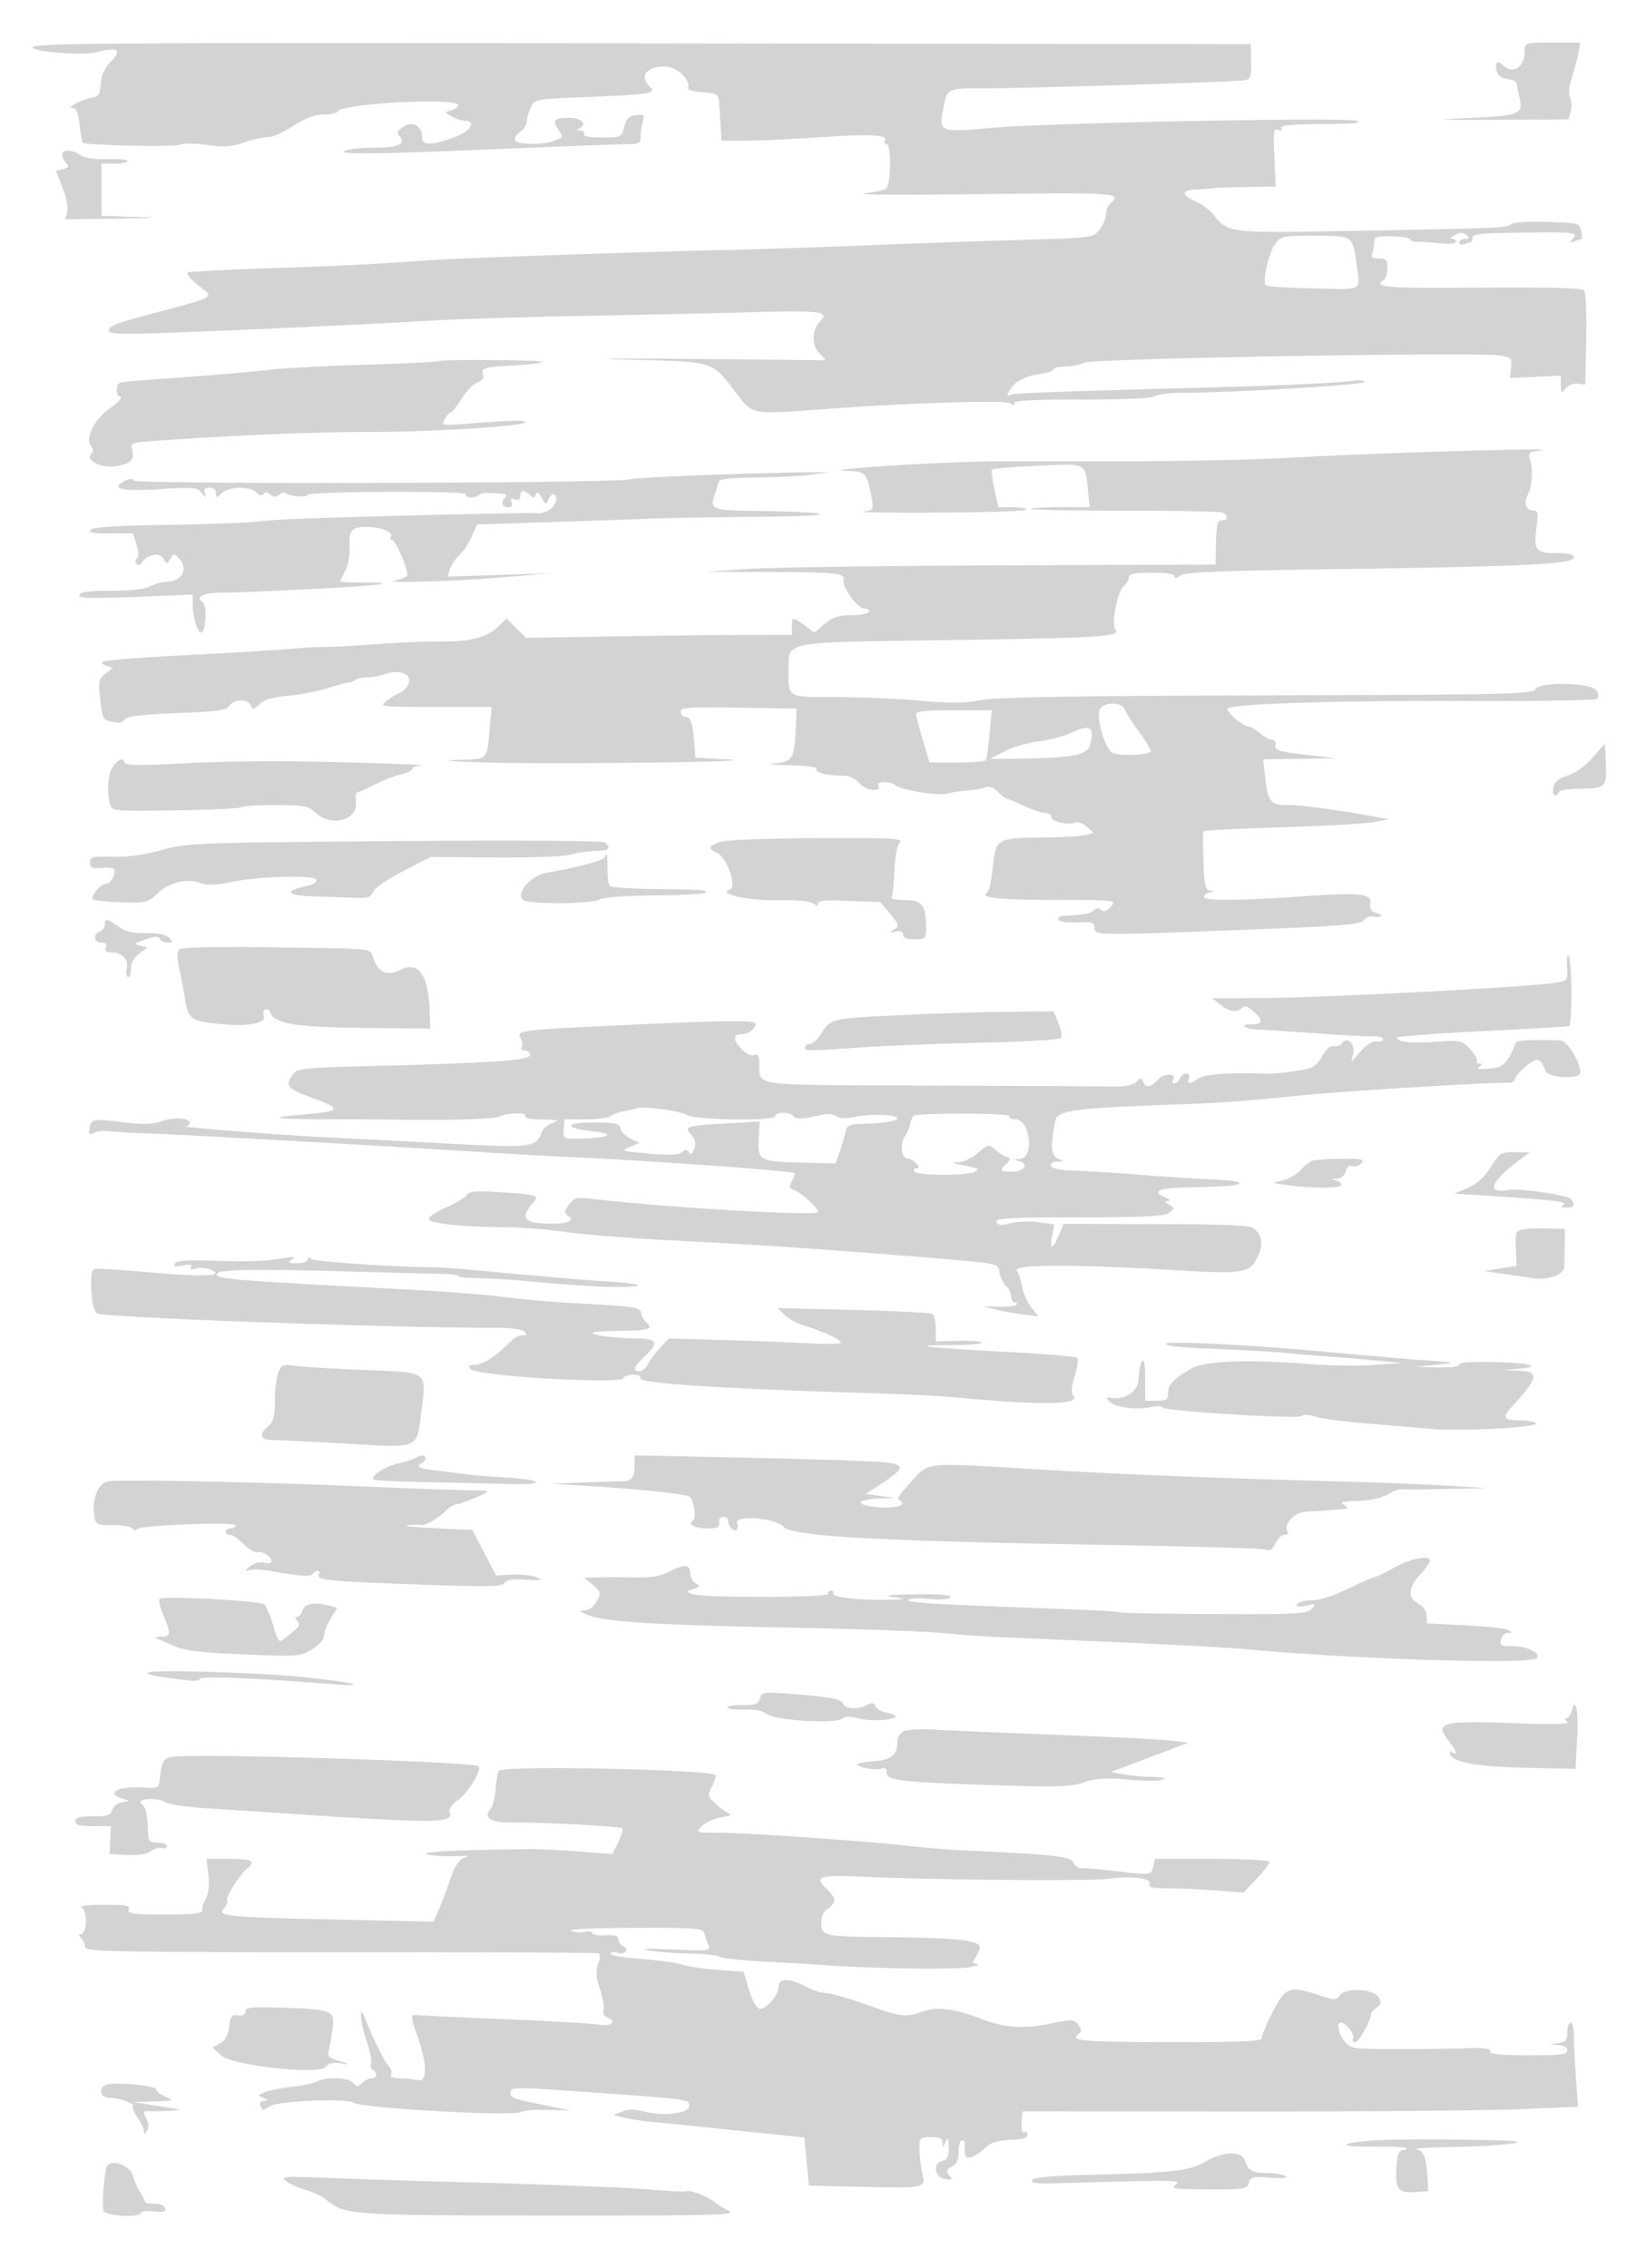 <svg xmlns="http://www.w3.org/2000/svg" width="500" height="693"><path d="M10 14.497c0 1.363 15.529 2.535 19.5 1.472 6.7-1.793 8.02-.762 4.073 3.185-1.561 1.562-2.543 3.84-2.75 6.387-.264 3.24-.736 4.018-2.599 4.282-2.975.422-8.258 3.163-6.113 3.171 1.191.004 1.769 1.342 2.219 5.142.334 2.824.75 5.277.923 5.45.822.822 27.61 1.4 29.663.641 1.34-.496 4.956-.47 8.455.059 4.98.754 7.138.594 11.622-.863 3.029-.985 6.277-1.682 7.217-1.55.941.131 4.212-1.361 7.27-3.317C93.412 36.041 96.179 35 98.936 35c2.144 0 4.047-.424 4.231-.943.851-2.411 36.833-4.328 36.833-1.963 0 .601-.955 1.343-2.123 1.648-2.101.55-2.098.57.25 1.871 1.305.724 3.193 1.332 4.196 1.352 3.22.062 1.379 3.151-2.823 4.737-7.341 2.769-10.5 2.85-10.5.268 0-3.482-2.87-5.101-5.724-3.231-1.841 1.206-2.072 1.802-1.136 2.93 1.974 2.379-.39 3.456-7.584 3.456-3.696 0-7.695.393-8.888.874-3.201 1.291 7.525 1.178 47.832-.503 19.25-.802 36.66-1.467 38.688-1.477 2.885-.015 3.661-.4 3.567-1.769-.066-.962.203-3.019.599-4.57.669-2.624.53-2.798-2.01-2.5-2.129.25-2.912 1.034-3.565 3.57-.827 3.215-.901 3.25-6.867 3.25-3.765 0-5.798-.376-5.412-1 .34-.55-.196-1.036-1.191-1.079-1.049-.046-1.284-.291-.559-.583 2.889-1.166 1.208-3.338-2.583-3.338-4.829 0-5.451.637-3.51 3.599 1.481 2.261 1.429 2.418-1.117 3.386-3.528 1.341-11.246 1.3-12.089-.065-.367-.594.281-1.744 1.441-2.557 1.159-.812 2.108-2.261 2.108-3.22 0-.96.543-2.894 1.206-4.299 1.202-2.547 1.256-2.557 18.017-3.237 18.926-.769 20.479-1.047 18.251-3.276-3.255-3.255-.635-6.263 5.196-5.965 3.325.17 7.402 4.069 6.616 6.327-.275.791 1.207 1.296 4.4 1.5 3.974.253 4.844.656 4.985 2.307.095 1.1.32 4.359.5 7.243l.329 5.243 7.017.007c3.859.004 14.184-.47 22.943-1.053 15.838-1.054 21.168-.764 20.022 1.089-.33.534-.123.971.459.971 1.553 0 1.376 12.68-.191 13.68-.687.44-3.725 1.106-6.75 1.481s13.063.444 35.75.153c40.855-.524 43.41-.351 39.75 2.686-.825.685-1.5 2.254-1.5 3.488 0 1.233-.876 3.356-1.946 4.716-1.937 2.462-2.056 2.478-24.25 3.116-12.267.352-33.554 1.1-47.304 1.662-13.75.562-33.55 1.212-44 1.446-26.575.594-79.516 2.417-88.5 3.048-18.435 1.295-26.015 1.675-49.312 2.469-13.647.466-25.031 1.065-25.298 1.332-.559.558 1.711 2.976 4.909 5.229 2.951 2.079 1.834 2.701-10.753 5.987-15.065 3.932-17.861 4.888-18.306 6.257-.301.924 1.507 1.247 6.927 1.24 8.833-.011 66.996-2.556 89.333-3.908 8.8-.533 30.175-1.222 47.5-1.533 17.325-.31 41.01-.828 52.633-1.15 21.209-.588 24.039-.213 21.037 2.788-2.523 2.523-2.706 7.102-.384 9.597l2.126 2.284-41.956-.396c-24.024-.226-31.912-.134-18.456.216 26.734.696 25.345.281 32.654 9.756 5.639 7.311 4.207 7.035 27.7 5.328 26.299-1.912 55.072-2.796 56.396-1.732.852.685 1.25.654 1.25-.098 0-.769 6.182-1.087 20.434-1.052 12.704.032 21.191-.354 22.435-1.02 1.1-.588 5.067-1.065 8.815-1.06 14.368.021 55.316-2.401 55.316-3.272 0-.502-1.687-.67-3.75-.372-4.653.673-22.978 1.5-47.25 2.132-40.742 1.062-56.419 1.643-57.191 2.12-1.757 1.086-.676-1.394 1.498-3.436 1.338-1.258 4.275-2.437 7-2.811 2.581-.353 4.693-1.032 4.693-1.507 0-.475 1.605-.864 3.566-.864 1.961 0 4.548-.532 5.75-1.181 2.359-1.276 119.727-3.312 126.999-2.203 3.579.546 3.796.776 3.5 3.733l-.315 3.151 7.75-.353 7.75-.353.032 2.853c.029 2.595.153 2.694 1.368 1.092.76-1.001 2.367-1.649 3.719-1.5l2.381.261.279-13.921c.17-8.459-.118-14.318-.734-14.934-.653-.653-11.885-.919-31.529-.747-28.768.251-33.218-.11-29.516-2.398.55-.34 1-1.941 1-3.559 0-2.503-.389-2.941-2.607-2.941-1.966 0-2.458-.389-2-1.582.334-.87.607-2.43.607-3.468 0-1.637.726-1.867 5.5-1.741 3.025.079 5.5.51 5.5.956 0 .447 1.012.782 2.25.746 1.238-.037 4.387.161 7 .439 2.619.279 4.75.09 4.75-.422 0-.51-.562-.958-1.25-.996-.687-.037-.223-.562 1.033-1.167 1.687-.813 2.586-.796 3.45.068.889.889.763 1.167-.533 1.167-.935 0-1.7.498-1.7 1.107s.712.834 1.582.5c.87-.334 1.77-.607 2-.607.23 0 .418-.625.418-1.389 0-1.121 3.106-1.416 16.149-1.532 15.156-.135 16.063-.038 14.75 1.576-1.241 1.525-1.192 1.642.433 1.032 1.007-.378 1.957-.687 2.111-.687.154 0 .07-1.096-.186-2.436-.452-2.364-.762-2.445-10.611-2.75-5.997-.186-10.438.095-10.86.686-.817 1.144-3.081 1.239-49.286 2.064-37.017.661-37.191.641-41.581-4.939-1.157-1.472-3.637-3.316-5.511-4.099-4.483-1.873-4.33-3.498.342-3.641 2.063-.064 4.2-.22 4.75-.348.55-.128 5.143-.301 10.207-.385l9.207-.152-.434-8.96c-.388-7.999-.258-8.892 1.207-8.33 1.099.422 1.402.243.918-.54-.537-.869 2.697-1.192 12.586-1.256 9.737-.063 12.504-.334 10.309-1.009-3.638-1.119-93.493.61-111 2.136-15.775 1.375-16.39 1.206-15.479-4.271 1.315-7.908 1.108-7.77 11.678-7.77 14.109 0 78.489-1.973 80.801-2.476 1.715-.373 1.981-1.19 1.87-5.73l-.13-5.294-186.12-.253C31.09 13.023 10 13.165 10 14.497m456 .921c0 5.2-3.629 7.553-6.783 4.399-1.582-1.582-2.554-.453-1.761 2.046.392 1.233 1.686 2.134 3.342 2.325 1.486.172 2.727.762 2.758 1.312.032.55.415 2.507.852 4.349 1.189 5.013.037 5.485-15.159 6.197-12.082.566-11.087.633 8.207.549l21.955-.095.638-2.5c.35-1.375.255-3.263-.212-4.196-.517-1.033-.304-3.381.544-6 .767-2.367 1.659-5.766 1.982-7.554l.587-3.25h-8.475c-8.297 0-8.475.051-8.475 2.418M19 47.3c0 .715.555 1.855 1.233 2.533.977.977.781 1.351-.945 1.802l-2.178.57 2.005 5.088c1.118 2.836 1.75 6.11 1.427 7.398L19.962 67l15.769-.211c12.274-.164 13.497-.283 5.519-.535L31 65.93V50h4c2.2 0 4-.36 4-.799 0-.44-2.797-.707-6.215-.594-4.02.133-6.924-.291-8.222-1.201C22.044 45.642 19 45.584 19 47.3m370.725 27.202c-1.943 2.672-3.988 11.596-2.904 12.67.374.37 6.979.794 14.679.941 15.806.304 14.277 1.324 12.921-8.613-1.004-7.352-1.264-7.504-12.793-7.469-9.567.03-10.226.167-11.903 2.471m-255.808 35.885c-.229.213-10.317.686-22.417 1.051-12.1.366-25.375 1.078-29.5 1.582-4.125.505-14.7 1.438-23.5 2.074-15.683 1.134-20.364 1.519-21.633 1.777-1.445.294-1.591 4.036-.169 4.326.921.188-.217 1.5-2.997 3.455-4.902 3.448-7.811 9.306-5.815 11.71.756.912.751 1.601-.017 2.369-1.974 1.974 3.371 4.5 7.798 3.686 4.379-.806 5.479-1.989 4.707-5.062-.516-2.055-.132-2.189 7.792-2.722 26.23-1.763 47.468-2.638 63.834-2.629 19.594.009 49.222-1.836 48.49-3.021-.431-.697-4.046-.591-18.3.534-7.135.563-7.284.528-6.215-1.47.602-1.126 1.423-2.047 1.824-2.047s1.848-1.843 3.215-4.096c1.367-2.253 3.544-4.51 4.838-5.014 1.534-.599 2.148-1.447 1.767-2.442-.769-2.001.393-2.339 9.677-2.81 4.287-.218 8.075-.676 8.416-1.017.659-.659-31.086-.893-31.795-.234M436.5 138.093c-13.75.431-33.325 1.256-43.5 1.834-10.175.578-34.025 1.044-53 1.037-18.975-.007-35.175-.009-36-.003-16.413.104-55.697 2.623-45.225 2.9 5.769.152 6.215.639 7.618 8.323.653 3.576.576 3.698-2.61 4.139-1.806.25 8.572.392 23.062.316 14.49-.075 26.554-.475 26.809-.888.255-.413-1.555-.751-4.023-.751h-4.488l-1.232-5.506c-.678-3.029-.993-5.746-.7-6.038.293-.293 6.591-.806 13.997-1.141 15.255-.69 14.446-1.104 15.337 7.849l.481 4.836h-9.18c-5.048 0-8.94.239-8.648.532.293.292 13.158.518 28.591.502 15.432-.016 28.768.242 29.635.575 2.002.768 2.054 2.391.076 2.391-1.545 0-1.806 1.216-1.929 9l-.071 4.5-65 .247c-35.75.136-70.85.632-78 1.102l-13 .855 20.234.079c20.232.08 22.505.341 22.106 2.542-.402 2.219 4.299 8.675 6.318 8.675 1.078 0 1.682.45 1.342 1-.34.55-2.807 1-5.482 1-3.799 0-5.552.578-8.004 2.642l-3.139 2.641-2.897-2.141c-3.67-2.714-3.978-2.686-3.978.358v2.5l-15.25.017c-8.387.01-26.668.214-40.623.454l-25.372.437-2.984-2.983-2.984-2.984-2.528 2.527c-3.278 3.278-8.723 4.686-17.604 4.552-3.935-.059-13.005.321-20.155.846-7.15.524-13.9.889-15 .809-1.1-.079-5.825.177-10.5.568-4.675.391-17.5 1.18-28.5 1.751-26.848 1.396-31.784 1.948-28.503 3.184l2.497.94-2.256 1.703c-2.061 1.554-2.201 2.241-1.61 7.891.612 5.859.806 6.224 3.634 6.846 2.026.444 3.257.219 3.825-.701.617-1 4.827-1.515 16.002-1.957 12.64-.501 15.318-.875 16.087-2.25 1.169-2.089 5.693-2.155 6.483-.096.517 1.347.88 1.291 2.719-.414 1.471-1.365 4.116-2.14 8.622-2.526 3.575-.307 8.975-1.341 12-2.299 3.025-.957 6.031-1.763 6.679-1.791.649-.027 1.512-.381 1.917-.787.406-.405 1.945-.737 3.421-.737 1.477 0 3.989-.448 5.584-.995 4.499-1.544 8.359-.08 7.296 2.767-.467 1.25-1.647 2.564-2.623 2.92-.976.357-2.847 1.472-4.159 2.478-2.339 1.795-2.051 1.83 14.894 1.83h17.278l-.662 7.126c-.858 9.229-.434 8.842-9.934 9.073-5.128.124-2.395.405 7.309.75 19.454.692 89.444-.148 75.5-.905l-10-.544-.267-4c-.415-6.24-1.147-8.5-2.752-8.5-.815 0-1.481-.685-1.481-1.523 0-1.317 2.4-1.486 17.75-1.25l17.75.273-.356 7c-.425 8.352-1.038 9.278-6.472 9.772-2.295.208-.208.457 4.637.553 4.845.096 8.563.574 8.261 1.061-.683 1.106 2.802 2.082 7.5 2.1 2.52.01 4.189.727 5.678 2.439 1.992 2.291 7.067 2.703 5.682.461-.704-1.138 3.863-1.163 5.12-.028 1.723 1.557 13.229 3.417 16.139 2.609 1.546-.429 4.386-.866 6.311-.972 1.925-.106 4.253-.52 5.173-.921 1.09-.475 2.396-.005 3.75 1.349 1.142 1.142 2.327 2.077 2.632 2.077.305 0 2.668.981 5.25 2.179 2.582 1.199 5.595 2.211 6.695 2.25 1.1.039 1.905.581 1.789 1.204-.248 1.332 4.998 2.578 7.237 1.719.852-.327 2.475.244 3.607 1.268l2.058 1.863-2.346.659c-1.29.362-7.212.703-13.161.758-14.024.13-14.39.348-15.255 9.125-.381 3.861-1.131 7.291-1.667 7.622-2.652 1.639 3.397 2.324 20.643 2.338 18.83.015 18.898.023 17.098 2.011-1.232 1.362-2.179 1.688-2.979 1.024-.769-.638-1.556-.588-2.288.144-.989.989-2.678 1.294-9.545 1.723-1.013.063-1.518.584-1.149 1.182.369.596 2.936.949 5.81.798 4.527-.238 5.15-.036 5.164 1.681.019 2.319-.176 2.318 48.984.435 25.599-.98 32.232-1.514 33.158-2.669.637-.794 1.762-1.361 2.5-1.261 2.888.395 4.206-.291 1.842-.958-1.833-.517-2.418-1.282-2.193-2.867.46-3.237-2.655-3.582-21.07-2.333-19.878 1.348-29.737 1.407-29.737.178 0-.509.788-1.132 1.75-1.384 1.555-.406 1.563-.47.073-.573-1.404-.097-1.729-1.534-2.005-8.866-.181-4.812-.176-8.975.01-9.25.186-.275 10.988-.827 24.005-1.227 13.017-.399 25.692-1.116 28.167-1.592l4.5-.866-3.5-.63c-12.685-2.282-23.015-3.685-27.141-3.685-5.606 0-6.383-.942-7.223-8.75l-.565-5.25 11.214-.148 11.215-.149-9.52-1.101c-8.213-.951-9.473-1.342-9.177-2.852.198-1.007-.26-1.75-1.077-1.75-.781 0-2.458-.9-3.726-2-1.268-1.1-2.8-2.002-3.403-2.005-1.715-.008-7.18-4.732-6.393-5.526 1.407-1.42 33.187-2.43 71.871-2.284 21.766.082 40.105-.178 40.753-.579.809-.5.875-1.293.21-2.535-1.364-2.549-17.465-2.918-18.856-.432-.813 1.454-8.664 1.629-81.791 1.825-59.751.161-82.641.545-87.586 1.47-5.159.965-9.44 1.001-18.672.159-6.587-.601-18.039-1.093-25.448-1.093-15.154 0-14.701.242-14.663-7.832.045-9.416-2.71-8.855 46.978-9.555 47.646-.671 54.675-1.095 52.934-3.192-1.41-1.7.544-11.743 2.621-13.467.795-.659 1.445-1.819 1.445-2.576 0-1.039 1.721-1.378 7-1.378 4.509 0 7 .399 7 1.122 0 .737.561.658 1.629-.229 1.292-1.073 11.559-1.49 49.75-2.023 55.875-.779 70.621-1.512 70.621-3.512 0-.976-1.517-1.358-5.393-1.358-6.328 0-6.96-.857-5.996-8.127.549-4.133.395-4.873-1.014-4.873-2.218 0-3.009-2.362-1.644-4.912 1.31-2.449 1.628-7.706.651-10.771-.606-1.901-.27-2.236 2.6-2.59 5.024-.62-6.113-.499-33.704.366m-218.27 6.959c-12.248.403-23.948 1.051-26 1.439-6.298 1.193-150.609 1.514-151.336.337-.434-.702-1.332-.664-2.795.119-4.523 2.421-1.057 3.248 10.566 2.521 10.463-.653 11.565-.555 12.966 1.159 1.359 1.661 1.47 1.675.982.123-.396-1.26.001-1.75 1.418-1.75 1.166 0 1.969.675 1.969 1.655 0 1.54.127 1.54 1.829 0 2.285-2.068 8.528-2.155 10.536-.147.991.991 1.731 1.146 2.16.451.45-.728 1.092-.692 2.064.115 1.04.863 1.764.878 2.753.057.738-.612 1.636-.819 1.996-.46.988.988 6.662 1.428 6.662.517 0-.437 11.029-.847 24.509-.91 14.675-.07 24.281.253 23.941.803-.312.505.332.919 1.432.919 1.1 0 2.219-.354 2.486-.786.267-.433 1.756-.694 3.309-.581 1.553.112 3.441.241 4.195.286 1.034.061 1.098.412.259 1.423-1.217 1.466-.542 2.658 1.504 2.658.751 0 1.057-.64.722-1.511-.415-1.082-.121-1.336 1.032-.893 1.069.41 1.611.078 1.611-.989 0-1.926 1.117-2.062 2.925-.357 1.063 1.003 1.426.973 1.834-.151.365-1.006.874-.724 1.802 1 1.145 2.123 1.373 2.198 1.974.651.817-2.106 2.465-2.321 2.465-.321 0 2.376-3.076 4.683-5.869 4.401-1.447-.146-16.806.105-34.131.559-39.241 1.027-43.932 1.211-52 2.041-3.575.367-16.085.804-27.801.97-14.339.203-21.676.677-22.45 1.451-.865.865.585 1.149 5.883 1.149h7.032l1.074 3.499c.645 2.101.706 3.727.152 4.069-.508.314-.622 1.057-.254 1.653.447.723 1.034.583 1.77-.424 1.861-2.545 5.304-3.121 6.52-1.091 1.032 1.724 1.117 1.723 2.156-.014 1.026-1.715 1.18-1.696 2.956.352 2.538 2.926.354 6.612-3.991 6.736-1.607.045-3.963.676-5.234 1.401-1.464.835-5.77 1.319-11.724 1.319-6.761 0-9.532.361-9.844 1.282-.347 1.027 3.048 1.146 17.098.598l17.532-.685-.003 2.903c-.004 3.933 1.56 8.955 2.7 8.67 1.428-.358 1.745-8.454.365-9.307-2.387-1.475.256-2.884 5.348-2.851 2.868.018 15.096-.467 27.172-1.079 21.705-1.1 29.138-2.031 16.21-2.031-3.667 0-6.667-.174-6.667-.386 0-.212.687-1.674 1.527-3.25.84-1.575 1.431-4.682 1.312-6.905-.289-5.42.56-6.459 5.286-6.459 4.441 0 8.251 1.582 7.344 3.05-.323.523-.195.95.285.95 1.303 0 5.489 10.162 4.554 11.057-.444.426-1.933.975-3.308 1.222-5.608 1.006 16.592.443 31.5-.799l16-1.333-15.846.518-15.847.517.74-2.341c.406-1.288 1.649-3.133 2.761-4.101s2.803-3.505 3.757-5.636l1.735-3.876 21.85-.679c12.018-.373 25.9-.852 30.85-1.064 4.95-.212 20.475-.48 34.5-.597 24.745-.205 23.029-1.433-2.5-1.79-12.66-.176-13.517-.487-12.229-4.433.568-1.741 1.175-3.727 1.349-4.415.228-.9 3.477-1.278 11.599-1.349 6.204-.054 13.756-.441 16.781-.859l5.5-.76-6.5.019c-3.575.01-16.521.348-28.77.751m117.949 71.593c-1.243 2.221 1.238 11.443 3.545 13.183 1.635 1.232 10.715 1.066 12.001-.219.249-.25-1.305-2.851-3.454-5.781-2.149-2.931-4.2-6.115-4.558-7.078-.849-2.285-6.272-2.36-7.534-.105M280 218.142c0 .628.919 4.228 2.042 8l2.043 6.858h8.398c4.62 0 8.592-.338 8.829-.75.236-.412.74-4.012 1.119-8l.69-7.25h-11.56c-8 0-11.561.352-11.561 1.142m47.321 5.799c-2.298 1.044-6.798 2.217-10 2.607-3.201.391-7.846 1.756-10.321 3.035l-4.5 2.324 7.5-.084c17.664-.198 22.287-1.03 23.119-4.158 1.504-5.658.244-6.467-5.798-3.724m159.526 7.467c-2.199 2.534-5.245 4.733-7.658 5.53-2.894.955-4.131 1.979-4.459 3.692-.456 2.388.624 3.224 1.77 1.37.34-.55 3.179-1.007 6.309-1.015 7.84-.021 8.352-.516 7.993-7.726l-.302-6.059-3.653 4.208m-452.29 2.815c-1.581 2.256-2.01 7.486-.942 11.468.582 2.172.76 2.189 19.984 1.919 10.669-.15 19.698-.574 20.066-.941.367-.368 5.093-.669 10.502-.669 8.406 0 10.115.282 11.777 1.944 4.993 4.993 13.475 2.952 12.845-3.089-.159-1.522.052-2.78.468-2.797.416-.017 2.891-1.107 5.5-2.421 2.609-1.315 6.206-2.707 7.993-3.093 1.787-.387 3.25-1.117 3.25-1.623 0-.507 1.463-.998 3.25-1.091 1.787-.094-9.35-.514-24.75-.933-17.14-.467-35.355-.358-46.963.281-13.849.762-19.063.744-19.333-.067-.578-1.733-1.947-1.316-3.647 1.112m85.943 22.782c-61.277.492-63.221.567-71.094 2.737-5.344 1.473-10.439 2.169-15 2.048-6.238-.165-6.906.005-6.906 1.764 0 1.64.589 1.894 3.75 1.618 2.062-.181 3.75.12 3.75.668 0 2.035-1.252 4.16-2.452 4.16-1.707 0-5.04 3.841-4.127 4.756.409.409 4.327.84 8.708.957 7.585.203 8.113.073 11.044-2.728 3.576-3.417 8.987-4.74 13.074-3.198 2.139.808 4.563.731 9.559-.3 8.509-1.757 25.459-2.191 25.968-.666.202.608-.901 1.384-2.453 1.726-8.05 1.77-7.099 3.095 2.429 3.385 4.263.13 9.717.311 12.12.402 3.535.134 4.518-.216 5.144-1.834.439-1.134 4.418-3.869 9.19-6.318l8.416-4.318 19.44.157c11.121.089 21.152-.3 23.44-.909 2.2-.585 5.688-1.075 7.75-1.088 3.799-.024 4.778-1.062 2.5-2.652-.698-.487-29.065-.649-64.25-.367m99.75.242c-3.858 1.237-4.07 2.058-.906 3.5 2.836 1.292 5.919 10.332 3.768 11.049-3.937 1.312 5.113 3.382 14.235 3.256 6.214-.085 10.365.294 11.25 1.029 1.07.888 1.403.882 1.403-.024 0-.862 2.618-1.078 9.553-.786l9.553.402 2.969 3.602c2.753 3.34 2.84 3.683 1.197 4.732-1.576 1.005-1.523 1.078.478.655 1.492-.315 2.25-.001 2.25.932 0 .94 1.159 1.406 3.5 1.406 3.426 0 3.5-.086 3.5-4.066 0-6.357-1.311-7.934-6.594-7.934-2.777 0-4.284-.388-3.903-1.005.342-.553.721-4.102.843-7.887.128-3.967.789-7.565 1.56-8.495 1.226-1.478-.876-1.604-25.034-1.511-15.249.059-27.743.542-29.622 1.145m-35.417 4.733c-.313.922-7.725 2.886-17.779 4.713-5.11.928-9.801 6.587-6.954 8.39 2.054 1.3 20.658 1.117 23.172-.229 1.3-.695 7.917-1.187 16.853-1.252 8.092-.058 15.049-.443 15.46-.854.825-.824.117-.872-16.782-1.13-6.433-.098-12.021-.502-12.417-.898-.395-.396-.719-2.745-.719-5.22 0-4.497-.206-5.365-.834-3.52M32 282.531c0 .843-.675 1.791-1.5 2.107-2.187.84-1.836 3.362.469 3.362 1.339 0 1.784.48 1.393 1.5-.417 1.085.111 1.5 1.909 1.5 3.069 0 5.138 2.327 4.441 4.994-.288 1.102-.116 2.256.382 2.564.498.308.906-.753.906-2.359 0-1.954.834-3.544 2.522-4.809l2.522-1.89-2.272-.567c-1.999-.499-1.798-.726 1.68-1.894 2.903-.975 4.053-1.024 4.333-.183.21.629 1.276 1.144 2.37 1.144 1.745 0 1.809-.179.524-1.464-.953-.953-3.4-1.44-7.022-1.397-4.123.05-6.322-.477-8.513-2.036-3.521-2.507-4.144-2.593-4.144-.572m23.091 7.412c-1.083.67-1.11 1.914-.149 6.69.65 3.227 1.432 7.442 1.738 9.367.805 5.062 1.803 5.833 8.66 6.696 9.334 1.175 16.211.183 15.295-2.206-.301-.784-.114-1.694.416-2.021.53-.328 1.22.073 1.533.89 1.334 3.475 7.465 4.492 28.51 4.73l20.406.23-.156-4.909c-.371-11.667-3.439-15.963-9.253-12.957-3.716 1.921-6.516.636-8.021-3.682-1.108-3.18 2.311-2.853-35.109-3.35-12.396-.165-23.138.07-23.87.522m423.808 2.64c-.056.504-.026 2.324.066 4.044.158 2.959-.064 3.159-4.149 3.742-9.593 1.369-71.875 4.558-90.316 4.625l-14 .05L373 307c2.811 2.199 5.085 2.515 6.671.929.762-.762 1.827-.372 3.684 1.349 2.897 2.684 2.565 3.722-1.188 3.722-3.892 0-1.456 1.485 2.666 1.625 2.017.068 10.192.593 18.167 1.166 7.975.572 15.625.966 17 .875 1.375-.091 2.584.284 2.687.834.103.55-.758.88-1.913.733-1.34-.171-3.129.915-4.945 3l-2.845 3.267.614-2.741c.644-2.875-2.079-5.216-3.464-2.977-.365.591-1.503.994-2.53.896-1.198-.114-2.448.972-3.486 3.028-1.031 2.043-2.625 3.435-4.393 3.835-4.009.909-9.836 1.602-12.725 1.515-11.828-.356-18.625.124-20.66 1.457-2.877 1.885-3.705 1.882-2.978-.013.338-.881.013-1.5-.786-1.5-.749 0-1.621.675-1.938 1.5-.316.825-1.066 1.5-1.666 1.5-.599 0-.81-.453-.468-1.007 1.302-2.107-2.652-2.211-4.599-.121-2.326 2.496-3.748 2.701-4.534.654-.495-1.29-.755-1.285-2.085.045-1.051 1.051-3.411 1.495-7.653 1.438-9.553-.127-9.434-.127-59.032-.323-52.371-.208-48.348.376-48.531-7.043-.053-2.16-.45-2.711-1.627-2.26-.947.364-2.505-.426-3.981-2.018-2.584-2.788-2.44-4.365.397-4.365 1.806 0 4.141-1.805 4.141-3.2 0-1.076-9.137-1.019-36 .221-36.115 1.668-37.172 1.788-35.944 4.084.57 1.065.764 2.377.431 2.916-.333.538.097.979.954.979s1.559.607 1.559 1.349c0 1.64-10.399 2.385-46.304 3.321-23.545.614-24.878.751-26.25 2.711-2.419 3.453-1.737 4.245 6.126 7.113 8.961 3.268 8.62 4.093-2.062 4.985-12.186 1.018-10.314 1.482 6.092 1.51 8.194.015 18.498.083 22.898.153 14.012.221 28.817-.22 29.902-.891 1.919-1.185 8.839-1.45 8.135-.311-.431.697 1.334 1.087 5.154 1.139 5.034.068 5.448.211 3.105 1.068-1.488.544-2.984 1.871-3.326 2.948-1.412 4.449-3.381 4.686-27.97 3.359a7660.808 7660.808 0 00-37.5-1.934c-14.235-.68-45.705-3.151-43.25-3.395.688-.069 1.25-.523 1.25-1.008 0-1.562-4.738-1.849-8.6-.522-2.887.993-5.684 1.053-12.156.261-8.897-1.088-9.452-.965-9.935 2.204-.248 1.625.027 1.836 1.442 1.105.962-.498 2.649-.756 3.749-.574 1.1.182 7.625.549 14.5.815 12.377.48 68.635 3.638 99.5 5.586 8.8.556 20.95 1.236 27 1.513 26.261 1.199 68.581 4.243 69.325 4.986.185.186-.169 1.283-.787 2.438-.93 1.737-.814 2.21.669 2.732 2.256.795 7.293 5.397 7.293 6.663 0 1.344-46.444-1.327-68.38-3.932-5.423-.644-6.019-.514-7.66 1.661-1.651 2.188-1.659 2.446-.121 3.571 2.246 1.642-1.525 2.624-8.405 2.188-5.352-.338-6.164-2.175-2.683-6.068 2.233-2.497 1.675-2.704-9.247-3.421-8.16-.536-9.983-.388-10.917.888-.616.843-3.475 2.546-6.353 3.784-2.879 1.238-5.234 2.804-5.234 3.48 0 1.351 11.061 2.509 24.076 2.519 4.167.003 12.267.66 18 1.46 5.733.8 19.649 1.916 30.924 2.48 25.07 1.253 45.237 2.578 71.5 4.697 31.698 2.559 29.288 2.125 30.005 5.392.343 1.562 1.27 3.375 2.059 4.03.79.656 1.436 2.037 1.436 3.069 0 1.033.525 1.878 1.167 1.878.641 0 .858.309.48.686-.377.377-2.814.64-5.416.585l-4.731-.1 4 .989c2.2.544 5.985 1.232 8.412 1.528l4.412.539-2.136-2.715c-1.174-1.493-2.431-4.357-2.792-6.363-.361-2.007-1.103-4.211-1.649-4.899-1.519-1.915 17.521-1.983 47.738-.172 21.439 1.285 23.455.98 25.818-3.907 1.908-3.944 1.518-6.738-1.241-8.889-1.141-.89-9.166-1.227-29.799-1.25L325.027 374l-1.463 3.5c-1.863 4.459-2.841 4.496-2.012.076l.642-3.424-4.617-.693c-2.539-.381-6.381-.244-8.537.303-3.096.786-4.03.705-4.448-.384-.441-1.148 3.757-1.383 25.189-1.41 20.278-.025 26.104-.323 27.539-1.411 1.759-1.334 1.759-1.414 0-2.438-1.411-.82-1.483-1.079-.32-1.152.885-.055.577-.465-.75-.998-4.484-1.802-2.252-2.969 6-3.137 13.602-.276 17.3-.616 16.408-1.508-.372-.371-3.934-.786-7.917-.921-3.982-.135-13.541-.751-21.241-1.369-7.7-.617-17.114-1.215-20.92-1.328-4.493-.134-7.065-.644-7.334-1.456-.248-.751.519-1.275 1.921-1.313 2.319-.063 2.32-.069.17-.936-2.18-.879-2.37-3.779-.767-11.707.609-3.013 6.068-3.719 37.43-4.842 13.722-.491 19.281-.898 38.5-2.816 13.073-1.305 55.928-3.891 62.75-3.787.962.015 1.75-.508 1.75-1.161s1.532-2.411 3.405-3.905c3.523-2.811 4.467-2.577 5.908 1.467.768 2.153 10.702 2.619 10.665.5-.062-3.523-3.977-9.754-6.179-9.834-8.635-.313-13.252-.078-13.553.692-2.489 6.378-3.788 7.637-8.196 7.946-2.987.209-3.974.01-3-.606 1.085-.686 1.12-.921.141-.933-.72-.008-1.082-.383-.804-.833.279-.45-.661-2.076-2.087-3.614-2.514-2.712-2.828-2.78-10.357-2.253-7.716.541-11.943.097-11.943-1.255 0-.388 11.587-1.274 25.75-1.969 14.163-.694 26.222-1.4 26.8-1.569 1-.291.885-20.42-.122-21.428-.236-.235-.474-.015-.529.489M276 310.138c-22.532 1.106-22.037.986-25.297 6.112-.962 1.512-2.414 2.75-3.226 2.75-.812 0-1.477.45-1.477 1 0 1.207-.027 1.207 17.5.032 7.7-.516 24.309-1.166 36.908-1.444 12.6-.277 23.298-.894 23.773-1.369.486-.486.192-2.475-.671-4.542L321.973 309l-15.236.188c-8.381.104-22.212.531-30.737.95m-81.299 28.494c-.144.144-1.823.536-3.731.871-1.909.334-3.898 1.033-4.42 1.552-.522.52-3.897.946-7.5.947l-6.55.002-.21 2.998c-.209 2.985-.187 2.998 5 2.898 8.742-.167 11.249-1.42 4.318-2.158-9.296-.989-9.433-2.742-.214-2.742 6.784 0 7.857.243 8.284 1.878.27 1.033 1.691 2.426 3.157 3.095l2.665 1.217-3 1.264c-2.834 1.194-2.516 1.306 5.755 2.024 6.207.538 9.163.42 10.161-.408 1.075-.893 1.583-.88 2.16.052.517.838 1.022.493 1.611-1.098.623-1.683.397-2.826-.825-4.177-2.408-2.66-1.787-2.878 10.103-3.552l10.7-.606-.279 5.256c-.356 6.696.149 6.975 13.204 7.299l10.289.256 1.241-3.5c.683-1.925 1.48-4.632 1.771-6.015.489-2.325.978-2.525 6.471-2.652 3.269-.075 6.999-.492 8.29-.926 4.15-1.396-4.912-2.452-10.952-1.276-3.696.719-5.685.711-6.574-.026-.701-.582-2.366-.845-3.7-.585s-3.837.739-5.561 1.066c-1.823.345-3.418.137-3.809-.496-.845-1.367-5.556-1.443-5.556-.09 0 1.644-24.621 1.284-27.285-.399-1.859-1.174-14.191-2.791-15.014-1.969m84.524 2.324c-.399.299-.873 1.402-1.055 2.451-.181 1.049-.954 2.859-1.716 4.023-1.556 2.374-.891 6.57 1.04 6.57.694 0 1.821.675 2.506 1.5.928 1.118.944 1.5.063 1.5-.649 0-.903.45-.563 1 .773 1.251 16.483 1.297 18.448.053 1.481-.937 1.499-.929-5.448-2.398-1.53-.324-1.39-.45.594-.539 1.427-.064 3.902-1.24 5.5-2.615 3.345-2.876 3.788-2.971 5.585-1.195.726.718 2.142 1.617 3.145 1.997 1.66.629 1.683.833.25 2.266-2.207 2.207-2.03 2.431 1.926 2.431 3.735 0 5.031-2.453 1.75-3.311-1.354-.353-1.255-.483.437-.573 4.519-.24 3.202-12.116-1.344-12.116-1.353 0-2.198-.425-1.877-.944.614-.995-27.918-1.092-29.241-.1m176.364 15.655c-1.995 3.157-4.198 5.159-7 6.36l-4.089 1.751 10.5.664c19.555 1.236 24.314 1.801 22.875 2.713-1.018.644-.791.874.875.886 2.323.015 2.757-.723 1.485-2.527-.893-1.265-15.746-3.468-19.235-2.852-6.956 1.228-5.524-2.508 3.564-9.3l2.936-2.195-4.5-.054c-4.282-.051-4.641.17-7.411 4.554M401 354.704c-.825.3-2.452 1.614-3.615 2.919-1.163 1.305-3.638 2.699-5.5 3.097-3.366.721-3.357.729 1.615 1.415 7.445 1.027 16.5.993 16.5-.062 0-.509-.788-1.132-1.75-1.384-1.386-.362-1.307-.481.383-.573 1.278-.069 2.357-.971 2.691-2.246.358-1.371 1.086-1.927 2.043-1.559.818.313 2.025-.078 2.682-.87 1.024-1.233.133-1.43-6.177-1.362-4.054.043-8.047.325-8.872.625m64.29 20.975c-1.983.403-2.189 1-2 5.791l.21 5.34-5 .777-5 .777 5.5.774c3.025.425 7.198 1.069 9.272 1.43 4.249.739 9.69-1.033 9.795-3.189.036-.759.098-3.742.137-6.629l.071-5.25-5.388-.135c-2.963-.074-6.382.067-7.597.314m-382.238 9.29c-2.446.395-9.933.525-16.638.29-9.013-.317-12.391-.105-12.958.812-.577.934.027 1.082 2.438.6 2.197-.439 2.993-.297 2.53.451-.442.715.009.875 1.306.464 1.089-.346 3.058-.214 4.375.292 5.301 2.039-1.626 2.4-17.972.937-9.148-.819-16.97-1.31-17.383-1.093-1.716.906-.821 13.122 1 13.658 4.467 1.315 92.758 4.445 122.551 4.345 3.819-.013 7.305.481 7.95 1.126.865.865.729 1.149-.551 1.149-.935 0-2.499.788-3.477 1.75-4.771 4.7-8.613 7.25-10.922 7.25-2.03 0-2.318.275-1.42 1.357 1.721 2.073 45.363 4.676 46.538 2.774.958-1.55 5.646-1.454 5.331.11-.276 1.372 24.265 3.01 63.25 4.223 22.401.697 25.978.879 37.521 1.911 22.737 2.032 33.659 1.752 31.534-.809-.742-.894-.619-2.696.419-6.144.807-2.684 1.144-5.189.747-5.567-.397-.378-10.846-1.218-23.221-1.866-23.664-1.24-29.185-1.989-14.667-1.989 4.767 0 8.668-.337 8.668-.75.001-.413-3.149-.667-7-.566l-7.001.184v-3.875c0-2.131-.472-4.167-1.049-4.523-.577-.357-11.446-.902-24.152-1.211l-23.102-.562 2.036 2.036c1.119 1.119 3.775 2.583 5.901 3.253 6.144 1.934 11.366 4.329 11.366 5.212 0 .448-3.713.595-8.25.327-4.537-.268-16.373-.726-26.301-1.018l-18.052-.531-2.576 2.762c-1.417 1.519-3.097 3.774-3.734 5.012-.637 1.238-1.817 2.25-2.622 2.25-2.226 0-1.772-1.331 1.535-4.5 4.611-4.417 3.983-5.491-3.25-5.558-7.75-.071-16.046-1.543-11.25-1.995 1.65-.156 5.775-.32 9.166-.365 6.816-.091 8.139-.669 5.858-2.562-.838-.696-1.524-1.854-1.524-2.575 0-1.854-1.997-2.247-15-2.95-13.702-.741-17.786-1.084-29.015-2.437-4.683-.564-16.833-1.466-27-2.004-57.295-3.032-60.157-3.282-58.338-5.101 1.106-1.106 13.167-1.199 43.853-.34 11.55.324 22.912.617 25.25.652 2.338.035 4.25.327 4.25.649 0 .323 2.588.606 5.75.63 3.163.025 9.125.354 13.25.731 19.256 1.762 26.8 2.183 33.417 1.865 5.498-.264 2.022-1.031-7.446-1.643-8.944-.578-15.844-1.166-39.471-3.363-5.5-.511-10.9-.92-12-.907-9.476.108-37.263-1.692-38.25-2.477-.848-.675-1.25-.634-1.25.128 0 .617-1.463 1.115-3.25 1.107-2.466-.012-2.888-.249-1.75-.985 1.795-1.16 1.066-1.164-5.948-.031m273.262 25.679c.774.773 4.227 1.066 21.186 1.797 6.05.26 13.7.752 17 1.093 3.3.341 8.25.756 11 .923 2.75.168 9.05.69 14 1.16l9 .856-8.5.599c-4.675.329-13 .241-18.5-.195-19.7-1.564-32.996-1.128-37.22 1.22-5.491 3.053-7.28 4.909-7.28 7.554 0 2.013-.495 2.345-3.5 2.345H350l-.015-6.75c-.011-4.727-.306-6.3-.985-5.25-.533.825-.976 3.133-.985 5.129-.016 3.878-4.036 6.745-8.427 6.01-1.674-.28-1.73-.138-.454 1.137 1.783 1.784 8.239 2.643 12.571 1.673 1.763-.395 3.338-.362 3.5.074.427 1.146 41.68 3.692 42.735 2.637.501-.501 2.306-.405 4.218.224 1.838.605 8.967 1.552 15.842 2.104s15.709 1.288 19.631 1.635c8.866.785 32.564-.499 31.807-1.724-.306-.494-2.554-.899-4.997-.899-5.01 0-5.425-.829-2.191-4.377 7.932-8.703 8.278-10.567 2-10.798l-4.75-.174 4.25-.383c7.809-.704 4.365-1.765-6.753-2.081-7.295-.208-10.997.045-10.997.75 0 .663-2.542.998-6.75.89l-6.75-.172L439 417c6.537-.659 6.387-.699-5.5-1.493-2.75-.184-14.9-1.242-27-2.353-24.683-2.266-51.273-3.594-50.186-2.506m-271.297 8.806c-.559 1.472-1.017 5.351-1.017 8.621 0 4.707-.416 6.301-2 7.657-2.954 2.529-2.495 4.268 1.127 4.268 1.72 0 11.89.501 22.601 1.114 22.96 1.313 21.602 1.906 23.073-10.08 1.499-12.225 2.321-11.641-17.514-12.437-9.233-.371-18.692-.932-21.02-1.247-3.901-.527-4.312-.362-5.25 2.104m42.564 25.752c-1.055.596-3.749 1.494-5.985 1.996-3.772.848-7.596 3.241-7.596 4.755 0 .356 6.862.766 15.25.91 8.387.144 19.935.404 25.662.578 12.146.368 11.595-1.286-.668-2.006-4.259-.251-9.319-.662-11.244-.915a868.204 868.204 0 00-9-1.109c-6.145-.725-7.055-1.145-5.099-2.354 2.19-1.353.931-3.124-1.32-1.855m66.404 2.383c-.021 3.865-.975 5.075-3.985 5.049-1.375-.012-6.775.144-12 .347l-9.5.37 12 .746c15.671.975 28.843 2.375 30.193 3.209 1.367.845 2.254 6.605 1.124 7.303-1.804 1.115.48 2.387 4.286 2.387 3.24 0 3.93-.327 3.691-1.75-.171-1.019.332-1.75 1.206-1.75.825 0 1.507.45 1.515 1 .027 1.712 1.58 3.559 2.51 2.984.488-.301.629-1.223.312-2.047-1.024-2.669 11.636-1.685 14.17 1.102 2.623 2.884 28.222 4.331 96.993 5.481 26.4.441 48.927 1.097 50.059 1.458 1.58.503 2.331.058 3.229-1.911.643-1.412 1.88-2.567 2.75-2.567.869 0 1.341-.387 1.049-.86-1.513-2.448 1.954-6.126 5.913-6.274 2.2-.082 4.9-.233 6-.337 1.1-.103 3.125-.271 4.5-.373 2.004-.15 2.202-.379 1-1.156-1.721-1.113-1.332-1.217 5.556-1.495 2.781-.113 6.24-.98 7.687-1.928s3.446-1.639 4.444-1.535c.997.103 7.213.068 13.813-.078l12-.267-12.5-.761c-6.875-.419-22.4-1.018-34.5-1.332-36.633-.951-70.362-2.344-95.654-3.95-27.208-1.728-28.209-1.644-32.135 2.709-5.667 6.284-5.786 6.473-4.573 7.223 2.322 1.434-2.303 2.537-7.772 1.854-6.436-.804-5.478-2.313 1.634-2.575l4.5-.165-4.5-.604-4.5-.603 4.5-2.91c7.476-4.836 7.76-5.971 1.678-6.725-2.848-.353-21.266-.988-40.928-1.411l-35.75-.768-.015 2.91m-161.004 5.034c-2.934.542-4.921 5.426-4.202 10.325.435 2.965.6 3.052 5.775 3.052 2.931 0 5.636.498 6.012 1.107.422.682.924.737 1.309.143.802-1.237 30.125-2.352 30.125-1.146 0 .493-.675.896-1.5.896s-1.5.45-1.5 1 .6 1 1.333 1c.734 0 2.632 1.298 4.219 2.885 1.586 1.587 3.467 2.661 4.179 2.388 1.393-.535 4.269 1.398 4.269 2.868 0 .494-1.013.643-2.25.333-1.332-.333-3.066.098-4.25 1.056-1.991 1.611-1.99 1.616.093 1.179 1.151-.242 4.301-.041 7 .446 8.431 1.522 11.373 1.709 11.959.761.311-.504 1.016-.916 1.566-.916s.741.419.425.931c-1.146 1.853 1.867 2.186 28.627 3.166 22.863.837 27.322.776 27.972-.386.558-.997 2.388-1.285 6.566-1.034 4.822.291 5.373.169 3.292-.725-1.375-.59-4.723-.955-7.439-.811l-4.939.262-3.644-6.952-3.644-6.951-11.417-.551c-6.279-.302-10.067-.693-8.417-.868 1.65-.175 3.599-.237 4.33-.137 1.469.199 4.955-1.872 7.598-4.515.94-.94 2.466-1.792 3.39-1.893 1.756-.193 9.182-3.33 9.182-3.878 0-.173-2.363-.314-5.25-.311-2.887.002-17.625-.521-32.75-1.162-32.548-1.379-74.464-2.218-78.019-1.562m393.109 26.395c-2.975 1.64-5.776 2.982-6.223 2.982-.448 0-4.05 1.575-8.006 3.5-4.34 2.112-8.689 3.5-10.967 3.5-2.077 0-4.097.52-4.49 1.156-.516.834.23.967 2.677.478 3.176-.635 3.285-.571 1.714 1-1.499 1.498-4.695 1.664-29.798 1.543-15.466-.074-28.429-.316-28.808-.537-.379-.221-8.564-.686-18.189-1.033-37.973-1.368-46.94-1.895-46.425-2.728.294-.477 3.171-.623 6.392-.325 3.588.331 6.107.135 6.504-.506.438-.71-3-1-10.662-.898-8.355.111-10.134.333-6.809.85 4.356.677 4.292.704-2 .841-8.371.182-17.101-.869-16.416-1.977.294-.475.057-.864-.525-.864-.582 0-1.059.45-1.059 1 0 1.195-38.457 1.267-41.5.078-1.902-.744-1.882-.82.413-1.549 2.099-.667 2.196-.888.75-1.698-.915-.512-1.663-1.781-1.663-2.822 0-2.984-1.613-3.247-6.049-.984-3.161 1.613-5.783 2.069-11.284 1.965-3.942-.075-8.967-.087-11.167-.027l-4 .109 2.673 2.214c2.523 2.089 2.592 2.369 1.219 4.964-.903 1.706-2.298 2.765-3.674 2.789-1.898.034-1.779.231.828 1.366 5.072 2.21 20.589 3.133 68.454 4.073 16.225.318 34.45 1.006 40.5 1.528 13.387 1.155 7.5.843 48.5 2.568 18.975.799 39.225 1.894 45 2.435 32.126 3.007 85.692 4.632 87.665 2.659 1.462-1.462-2.905-3.668-7.263-3.668-3.722 0-4.154-.234-3.692-2 .288-1.1 1.258-2.014 2.157-2.03 1.409-.027 1.428-.149.133-.896-.825-.476-6.675-1.122-13-1.436-6.325-.313-11.613-.585-11.75-.604-.137-.019-.25-1.083-.25-2.365 0-1.463-.931-2.829-2.5-3.669-3.347-1.792-3.177-4.814.5-8.839 1.65-1.806 3-3.707 3-4.223 0-1.897-5.649-.82-10.91 2.08m-377.275 9.5c-.355.355-.062 2.071.65 3.814 2.922 7.147 2.912 7.661-.148 7.747-1.566.044-2.151.323-1.317.629.825.303 3.3 1.347 5.5 2.321 3.034 1.343 8.107 1.944 21 2.487 16.415.691 17.129.639 20.75-1.499 2.177-1.286 3.75-2.988 3.75-4.059 0-1.014.912-3.389 2.026-5.277l2.026-3.434-2.276-.61c-4.543-1.217-7.618-.711-8.276 1.363-.349 1.1-1.11 2-1.69 2-.724 0-.714.41.031 1.309 1.096 1.32.954 1.512-4.072 5.521-1.491 1.19-1.835.75-3.264-4.166-.879-3.023-2.14-5.927-2.802-6.453-1.382-1.1-30.913-2.667-31.888-1.693M45 511.189c0 .379 2.138.955 4.75 1.28l8 .999c1.788.223 3.25.048 3.25-.39 0-1.027 15.099-.464 40.48 1.507 12.715.987 6.002-.669-8.618-2.126C77.41 510.918 45 510.058 45 511.189m187.303 7.762c-.449 1.717-1.338 2.049-5.479 2.049-2.718 0-4.728.347-4.466.77.262.424 2.651.691 5.309.595 3.09-.112 5.438.364 6.512 1.32 2.166 1.93 21.109 3.151 23.111 1.489.922-.765 2.419-.818 4.776-.168 3.529.973 10.507.754 11.625-.364.346-.345-.765-.907-2.467-1.247-1.703-.341-3.343-1.263-3.645-2.05-.418-1.089-1.015-1.182-2.498-.388-2.792 1.494-6.774 1.286-7.416-.387-.573-1.494-3.804-2.078-16.996-3.076-7.307-.552-7.866-.455-8.366 1.457m248.013 3.948c-.302 1.156-1.059 2.108-1.683 2.116-.623.009-.458.493.367 1.076 1.066.753-3.711.877-16.524.429-22.347-.782-24.188-.238-19.476 5.753 2.217 2.818 2.604 4.218.87 3.147-.655-.405-.955-.176-.715.546.845 2.535 8.113 3.85 23.165 4.19l15.18.344.5-9.348c.466-8.711-.424-13.071-1.684-8.253m-203.941 6.043c-1.41.598-2.125 1.798-2.125 3.569 0 3.792-2.048 5.345-7.499 5.689-2.612.165-4.75.581-4.75.925-.001.946 5.766 1.902 7.488 1.241 1.034-.397 1.511.044 1.511 1.398 0 2.34 5.138 2.876 36.624 3.825 15.778.475 19.925.304 23.703-.979 3.329-1.13 6.572-1.39 11.876-.952 7.97.658 11.864.608 12.633-.161.274-.273-1.49-.523-3.919-.555-2.429-.031-6.217-.378-8.417-.77l-4-.714 3-1.135 11.837-4.479 8.837-3.344-5.337-.645c-2.935-.355-18.612-1.148-34.837-1.763-16.225-.615-32.875-1.328-37-1.585-4.125-.257-8.456-.061-9.625.435m-223.122 7.8c-3.31.392-3.792 1.174-4.473 7.258-.258 2.305-.629 2.477-4.757 2.199-7.659-.516-11.972 1.593-6.773 3.311l2.25.744-2.366.458c-1.301.251-2.591 1.319-2.866 2.373-.416 1.588-1.422 1.915-5.885 1.915-4.118 0-5.383.352-5.383 1.5 0 1.149 1.271 1.5 5.439 1.5h5.44l-.19 4.25-.189 4.25 5.256.302c3.446.199 5.982-.206 7.365-1.174 1.16-.812 2.732-1.238 3.494-.946.762.293 1.385.034 1.385-.575S49.721 563 48.159 563c-2.739 0-2.848-.189-3.016-5.25-.114-3.458-.713-5.653-1.753-6.43-2.24-1.673 4.354-2.273 7.11-.647 1.1.649 6.275 1.451 11.5 1.781 5.225.331 15.8 1.023 23.5 1.539 48.821 3.272 53.292 3.234 51.882-.439-.282-.735.87-2.309 2.577-3.525 3.18-2.264 7.602-9.567 6.284-10.376-2.198-1.349-84.437-3.923-92.99-2.911m99.188 4.353c-.372.603-.802 3.088-.955 5.523-.154 2.435-.783 5.035-1.4 5.778-2.659 3.204-.217 4.623 7.774 4.515 8.275-.112 31.227 1.11 32.298 1.719.362.206-.163 2.075-1.167 4.152l-1.825 3.778-9.833-.799c-5.408-.44-12.308-.778-15.333-.752-18.649.164-31.007.665-31.623 1.281-.656.656 4.675 1.072 10.623.83 2.322-.095 2.353-.039.434.788-1.255.542-2.682 2.793-3.638 5.742-.865 2.667-2.41 6.803-3.434 9.189l-1.862 4.339-28.5-.621c-35.006-.762-37.785-1.032-35.585-3.463.874-.966 1.331-2.015 1.015-2.331-.694-.694 3.645-7.75 5.934-9.65C78.29 568.685 77.12 568 70.047 568h-6.953l.574 4.841c.373 3.15.108 5.682-.757 7.25-.732 1.325-1.216 2.972-1.077 3.659.191.943-2.608 1.25-11.397 1.25-9.946 0-11.567-.22-11.075-1.5.483-1.26-.741-1.495-7.643-1.47-5.428.02-7.69.34-6.663.942 1.788 1.046 1.47 8.028-.365 8.028-.727 0-.691.4.109 1.2.66.66 1.2 1.897 1.201 2.75.001 1.387 8.192 1.55 77.75 1.55 42.762 0 78.276.147 78.92.327.857.239.896 1.117.143 3.275-.779 2.236-.64 4.134.576 7.851.882 2.696 1.354 5.551 1.049 6.345-.305.794.147 1.713 1.004 2.042 3.284 1.26 1.614 2.925-2.306 2.298-2.124-.34-14.837-1.076-28.25-1.637-13.413-.56-25.512-1.122-26.887-1.249-2.764-.254-2.765-.357.05 7.85 2.574 7.505 2.399 12.753-.4 12.002-1.182-.317-3.639-.583-5.459-.59-2.08-.009-3.065-.409-2.652-1.077.361-.585-.022-1.822-.852-2.75-1.306-1.46-4.566-8.113-7.196-14.687-1.839-4.595-1.46 1.276.438 6.794 1.092 3.172 1.748 6.383 1.46 7.136-.289.752-.045 1.665.543 2.028 1.539.951 1.314 2.542-.361 2.542-.785 0-2.091.662-2.9 1.472-1.296 1.296-1.618 1.296-2.694 0-1.392-1.676-8.156-1.982-10.938-.493-1.006.538-4.464 1.278-7.684 1.645-3.22.366-6.98 1.1-8.355 1.631-2.376.918-2.401 1.006-.5 1.785 1.659.68 1.707.831.281.89-1.122.046-1.514.603-1.129 1.606.529 1.379.831 1.378 2.956-.015 2.369-1.552 23.109-2.432 25.307-1.074 2.898 1.791 49.935 4.37 51.482 2.822.402-.402 3.965-.656 7.917-.565l7.186.165-7-1.415c-10.961-2.216-11.5-2.402-11.5-3.973 0-1.884.545-1.883 28 .08 26.889 1.922 26.897 1.923 26.571 4.186-.308 2.135-8.487 2.923-14.139 1.362-2.476-.684-4.435-.655-6.267.091l-2.665 1.086 3.5.823c1.925.453 5.835 1.034 8.69 1.292 2.854.258 12.079 1.188 20.5 2.068 8.42.88 17.637 1.837 20.48 2.127l5.171.528.688 7.347.689 7.346 14.641.342c21.11.492 21.084.497 20.038-4.004-.467-2.01-.86-5.342-.873-7.405-.023-3.624.094-3.75 3.476-3.75 2.64 0 3.517.43 3.57 1.75.06 1.496.195 1.46.93-.25.696-1.619.873-1.309.93 1.633.055 2.871-.366 3.748-2.009 4.177-3.041.796-2.244 5.074 1.031 5.536 2.099.296 2.27.126 1.186-1.18-1.053-1.269-.918-1.713.797-2.631 1.477-.791 2.065-2.093 2.065-4.57 0-1.906.45-3.465 1-3.465s.947.337.882.75c-.066.413-.066 1.778 0 3.035.132 2.553 2.508 1.881 6.655-1.884 1.355-1.23 3.782-1.911 7.25-2.034 3.715-.131 5.213-.587 5.213-1.585 0-.77-.452-1.121-1.004-.779-.615.38-.906-.735-.75-2.877l.254-3.498 66.5.058c36.575.032 74.776-.282 84.89-.698l18.391-.755-.641-9.02c-.352-4.961-.64-10.751-.64-12.867 0-2.115-.45-3.846-1-3.846s-1 1.32-1 2.934c0 2.432-.47 3.004-2.75 3.35l-2.75.416 2.75.15c1.711.093 2.75.717 2.75 1.65 0 1.25-2.007 1.5-12.059 1.5-7.785 0-11.84-.354-11.441-1 .628-1.016-2.475-1.447-8-1.111-1.65.101-10.107.192-18.794.203-15.283.02-15.857-.054-17.717-2.286-1.973-2.367-2.651-5.806-1.144-5.806 1.499 0 4.372 3.84 3.694 4.937-.361.585-.062 1.063.666 1.063 1.113 0 4.795-6.639 4.795-8.647 0-.348.787-1.218 1.75-1.934 1.38-1.027 1.517-1.684.648-3.11-1.574-2.582-10.107-3.089-11.85-.705-1.183 1.617-1.565 1.621-6.341.058-9.155-2.994-10.275-2.594-14.231 5.088-1.912 3.712-3.413 7.313-3.337 8 .108.972-5.775 1.247-26.5 1.236-27.852-.014-32.316-.368-29.708-2.359 1.254-.957 1.271-1.401.118-2.938-1.265-1.686-1.834-1.715-8.204-.425-8.558 1.734-14.308 1.371-21.345-1.35-8.144-3.147-13.536-3.846-17.832-2.312-5.352 1.912-6.675 1.752-17.459-2.102-5.385-1.925-10.899-3.5-12.253-3.5-1.355 0-4.142-.9-6.195-2-4.806-2.576-8.261-2.632-8.261-.135 0 2.641-3.918 7.297-5.83 6.929-.971-.187-2.254-2.474-3.254-5.801l-1.651-5.493-7.883-.59c-4.335-.325-9.24-1.051-10.9-1.614-1.66-.563-7.398-1.352-12.751-1.753-5.354-.401-9.494-1.118-9.2-1.593.293-.474 1.172-.617 1.953-.318 2.242.861 4.106-.722 2.144-1.82-.895-.501-1.628-1.539-1.628-2.307 0-.998-1.137-1.332-4-1.172-2.2.123-4-.175-4-.663 0-.488-1.012-.656-2.25-.373-1.238.282-3.15.137-4.25-.322-1.164-.486 6.833-.864 19.133-.905 19.304-.064 21.177.081 21.637 1.68.277.962.843 2.579 1.259 3.593.717 1.746.131 1.816-11.136 1.327-8.08-.35-10.29-.248-6.893.32 2.75.459 8.292.874 12.316.922 4.023.049 8.073.486 9 .972.926.487 7.309 1.168 14.184 1.514 6.875.346 15.2.836 18.5 1.089 13.507 1.035 40.264 1.4 44 .6 2.2-.471 3.157-.909 2.128-.972-1.36-.083-1.599-.458-.873-1.365.55-.687 1.292-2.204 1.648-3.369.756-2.471-6.225-3.297-29.403-3.48-17.859-.14-19-.397-19-4.272 0-2.065.688-3.578 2-4.397 1.1-.687 2-1.85 2-2.585 0-.736-.9-2.152-2-3.147-4.555-4.122-2.935-4.705 11.25-4.042 20.66.966 68.696 1.369 74.302.623 7.298-.97 13.446-.24 12.772 1.517-.427 1.112.779 1.403 5.819 1.408 3.496.003 10.075.295 14.62.649l8.263.643 3.987-4.191c2.193-2.305 3.987-4.622 3.987-5.149 0-.574-7.006-.958-17.481-.958h-17.481l-.605 2.41c-.664 2.647-.393 2.626-13.933 1.031-3.85-.454-7.539-.725-8.198-.601-.659.123-1.65-.622-2.203-1.655-1.051-1.964-4.983-2.415-32.599-3.742-5.5-.264-13.825-.931-18.5-1.482-11.919-1.405-48.906-3.961-57.307-3.961-6.957 0-6.991-.013-5.179-2.015 1.003-1.108 3.659-2.309 5.902-2.668 2.244-.358 3.405-.858 2.582-1.109-.824-.252-2.714-1.59-4.2-2.974-2.591-2.413-2.64-2.64-1.177-5.468.84-1.624 1.345-3.133 1.123-3.355-1.797-1.797-65.227-3.056-66.303-1.316M75 614.615c0 .993-.771 1.403-2.25 1.198-1.929-.268-2.321.234-2.75 3.525-.346 2.656-1.202 4.212-2.777 5.05l-2.278 1.212 2.538 2.384c3.408 3.202 30.209 6.144 32.129 3.527.754-1.028 2.203-1.367 4.5-1.054 3.337.455 3.33.444-.428-.69-3.17-.957-3.716-1.5-3.225-3.21.326-1.131.861-4.132 1.189-6.668.734-5.663.067-5.933-15.898-6.442-9.075-.29-10.75-.108-10.75 1.168M33.25 636.82c-3.248.461-3.083 4.18.185 4.18 3.041 0 8.052 1.846 7.233 2.665-.335.335.278 1.855 1.362 3.376 1.083 1.522 1.977 3.373 1.985 4.113.012 1.057.212 1.035.931-.1.555-.877.549-2.13-.016-3.184-1.247-2.331-1.172-2.989.32-2.795.688.089 3.5.052 6.25-.082 4.829-.236 4.727-.287-3-1.478l-8-1.234 6.5-.186c6.241-.178 6.381-.236 3.5-1.464-1.65-.703-2.878-1.696-2.729-2.205.281-.963-10.587-2.165-14.521-1.606M420.329 654c-11.379.696-11.769 2.151-.516 1.923 5.091-.103 9.541.097 9.888.445.348.348-.072.632-.934.632-1.138 0-1.664 1.239-1.926 4.533-.573 7.198.368 8.639 5.398 8.275l4.261-.308-.227-4c-.367-6.449-1.121-8.331-3.525-8.794-1.236-.239 4.052-.548 11.752-.688 13.854-.252 25.091-1.602 16-1.922-13.551-.478-33.166-.525-40.171-.096m-51.829 6.469c-4.724 2.823-10.679 3.512-34.888 4.039-10.083.22-17.316.796-17.95 1.43-1.094 1.094.821 1.355 8.338 1.14 35.505-1.019 37.271-.997 35.377.437-1.657 1.255-.489 1.425 9.967 1.453 11.085.03 11.877-.098 12.376-2.003.479-1.836 1.13-1.989 6.612-1.564 3.919.304 5.562.144 4.624-.45-.801-.506-3.256-.934-5.456-.951-4.721-.036-5.987-.721-6.933-3.75-.961-3.081-6.721-2.976-12.067.219M32.553 662.25c-.812 2.641-1.44 11.882-.903 13.281.617 1.607 11.35 2.192 11.35.619 0-.467 1.794-.671 3.987-.451 3.161.316 3.873.1 3.435-1.041-.312-.814-1.717-1.378-3.237-1.298-1.477.077-2.761-.221-2.855-.663-.093-.441-.809-1.791-1.591-3-.783-1.208-1.714-3.381-2.07-4.828-.833-3.387-7.244-5.456-8.116-2.619m54.928 4.222c1.089.872 3.789 2.099 6 2.727 2.21.627 4.919 1.889 6.019 2.804 5.81 4.832 7.261 4.938 68.5 4.967 52.82.026 57.256-.1 54.502-1.54-1.649-.863-3.674-2.149-4.5-2.858-1.669-1.432-7.617-3.624-8.214-3.027-.21.21-5.536-.046-11.835-.57-6.299-.523-27.653-1.395-47.453-1.937-19.8-.542-42.525-1.248-50.5-1.569-13.349-.537-14.343-.457-12.519 1.003" fill="#d3d3d3" fill-rule="evenodd"/></svg>